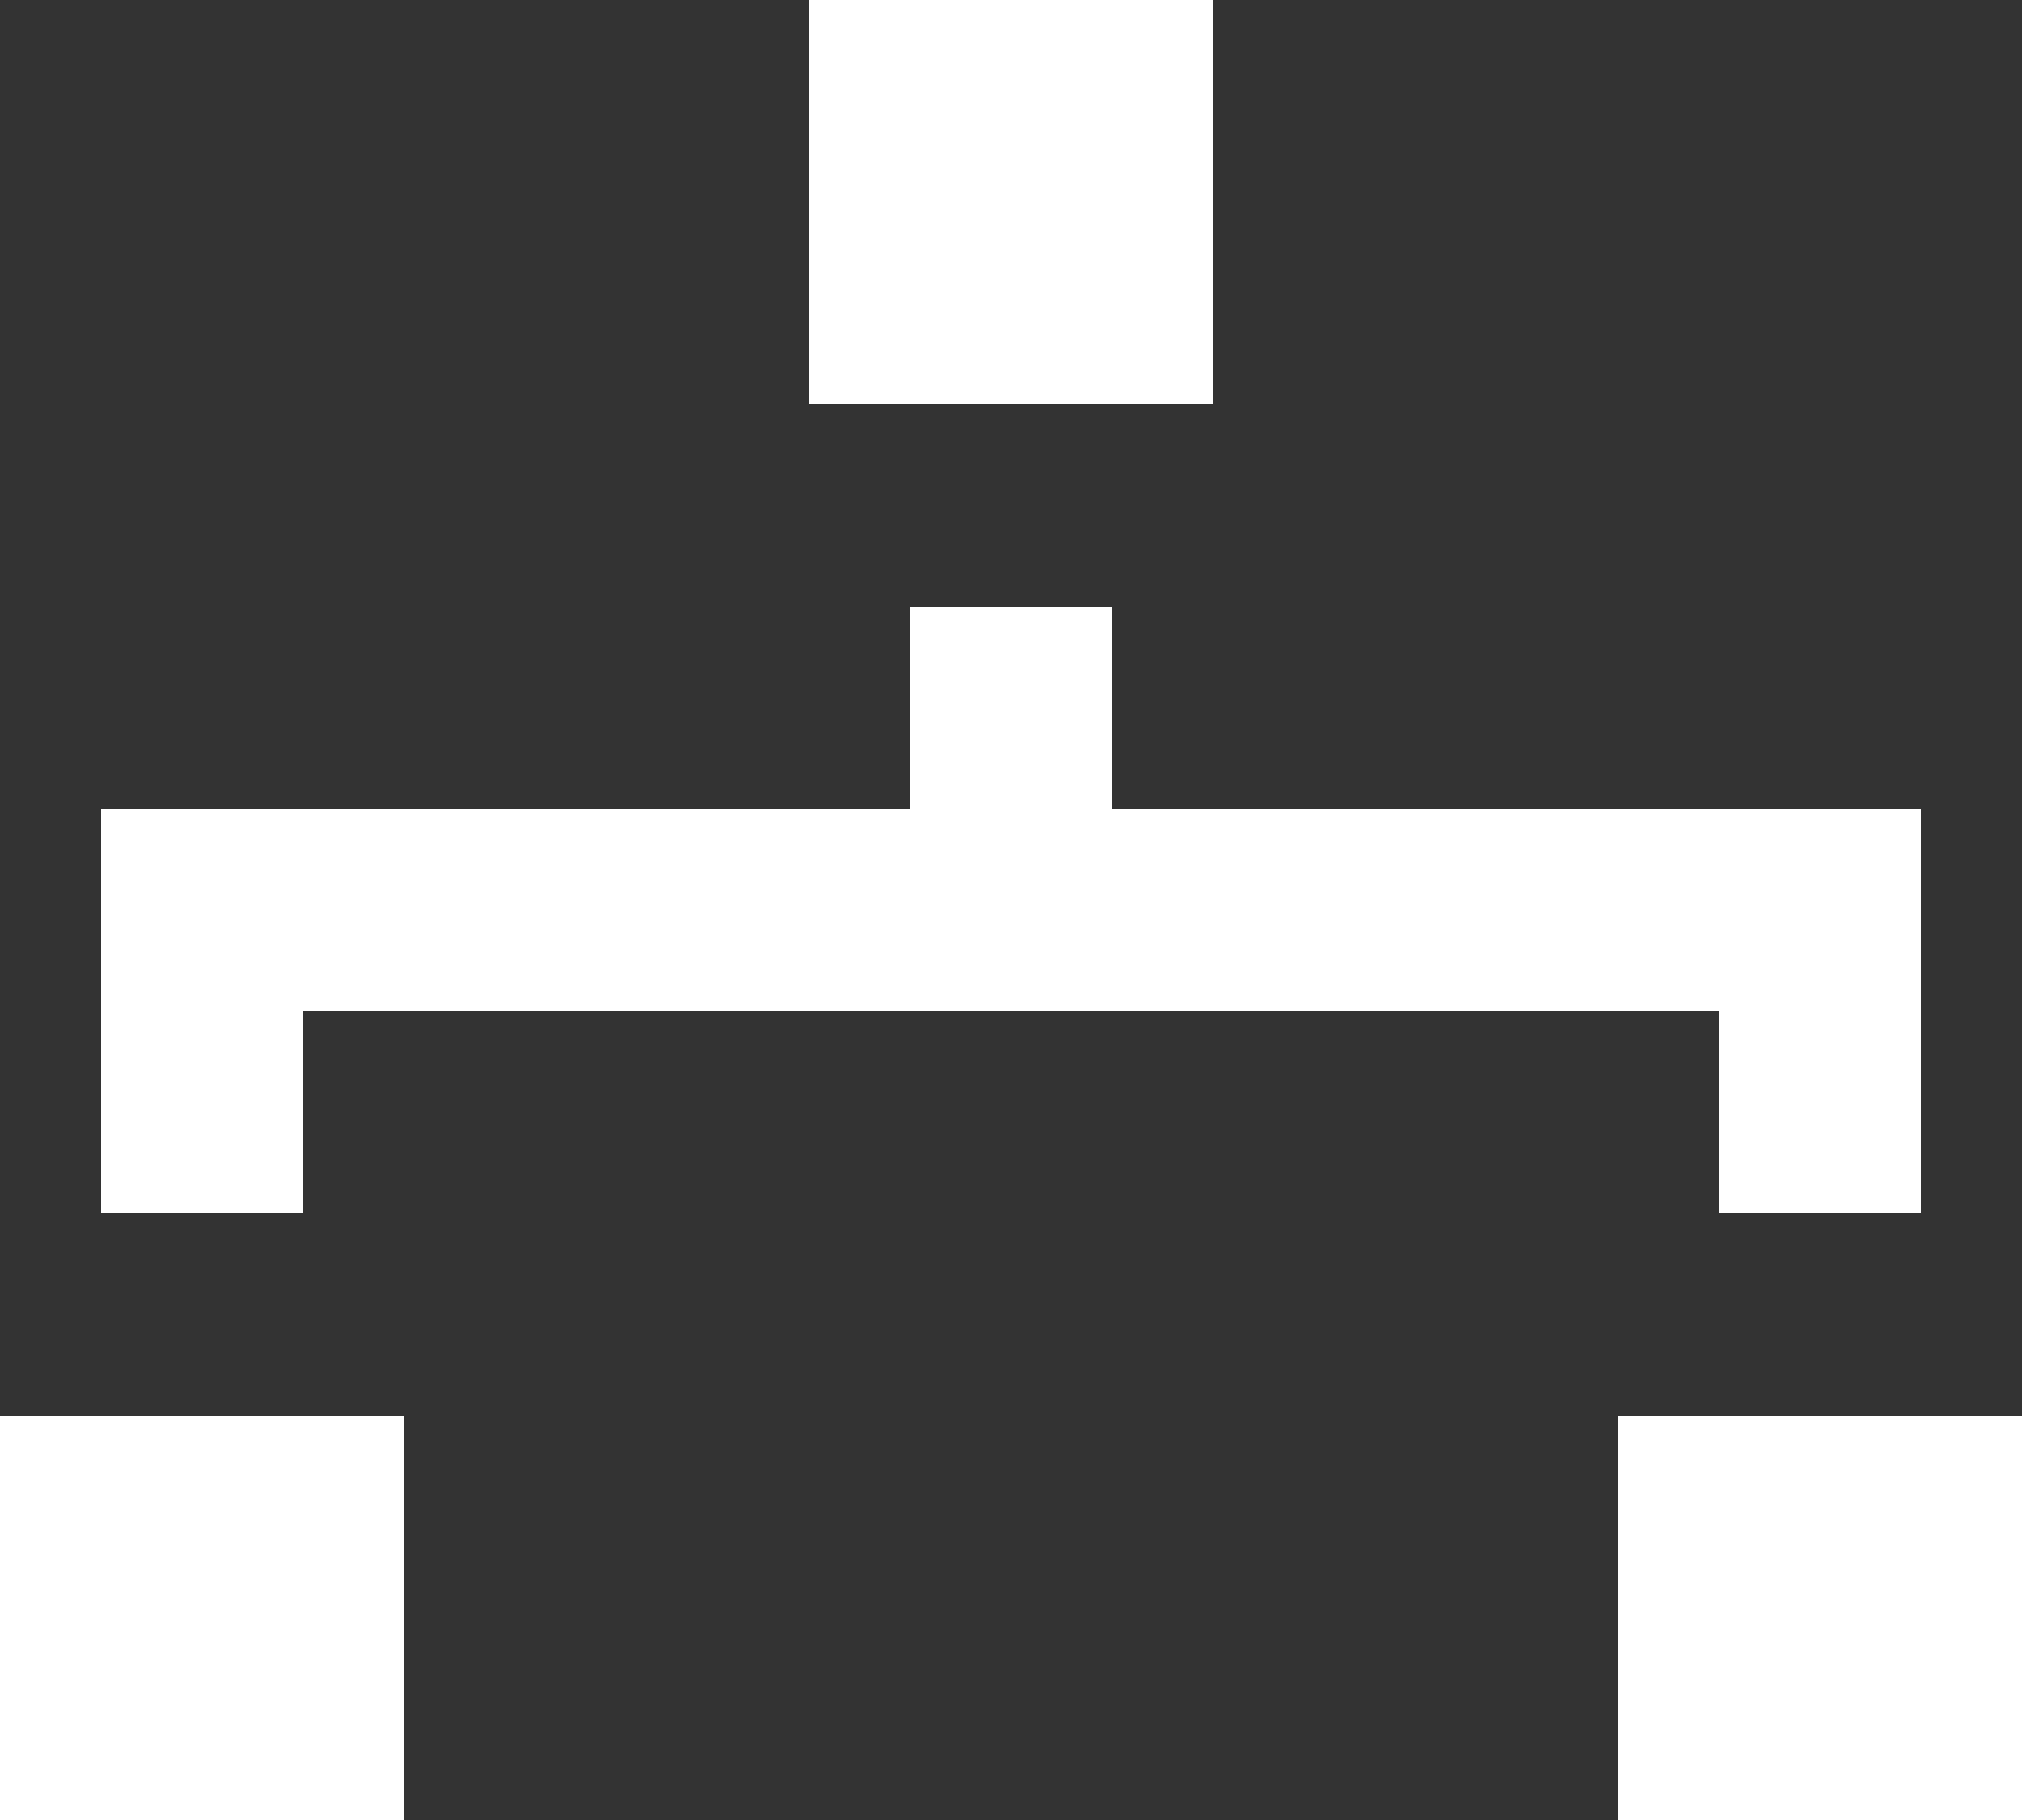 <?xml version="1.0" encoding="UTF-8" standalone="no"?>
<svg width="20px" height="18px" viewBox="0 0 20 18" version="1.1" xmlns="http://www.w3.org/2000/svg" xmlns:xlink="http://www.w3.org/1999/xlink">
    <rect x="0" y="0" width="20" height="18" fill="#333333" stroke="none"/>
    <!-- Generator: Sketch 3.8.1 (29687) - http://www.bohemiancoding.com/sketch -->
    <title>network_2 [#1118]</title>
    <desc>Created with Sketch.</desc>
    <defs></defs>
    <g id="Page-1" stroke="none" stroke-width="1" fill="none" fill-rule="evenodd">
        <g id="Dribbble-Dark-Preview" transform="translate(-60, -3280)" fill="#FFFFFF">
            <g id="icons" transform="translate(56, 160)">
                <path d="M12,3124 L16,3124 L16,3120 L12,3120 L12,3124 Z M20,3138 L24,3138 L24,3134 L20,3134 L20,3138 Z M4,3138 L8,3138 L8,3134 L4,3134 L4,3138 Z M7,3132 L5,3132 L5,3128 L13,3128 L13,3126 L15,3126 L15,3128 L23,3128 L23,3132 L21,3132 L21,3130 L7,3130 L7,3132 Z" id="network_2-[#1118]"></path>
            </g>
        </g>
    </g>
</svg>